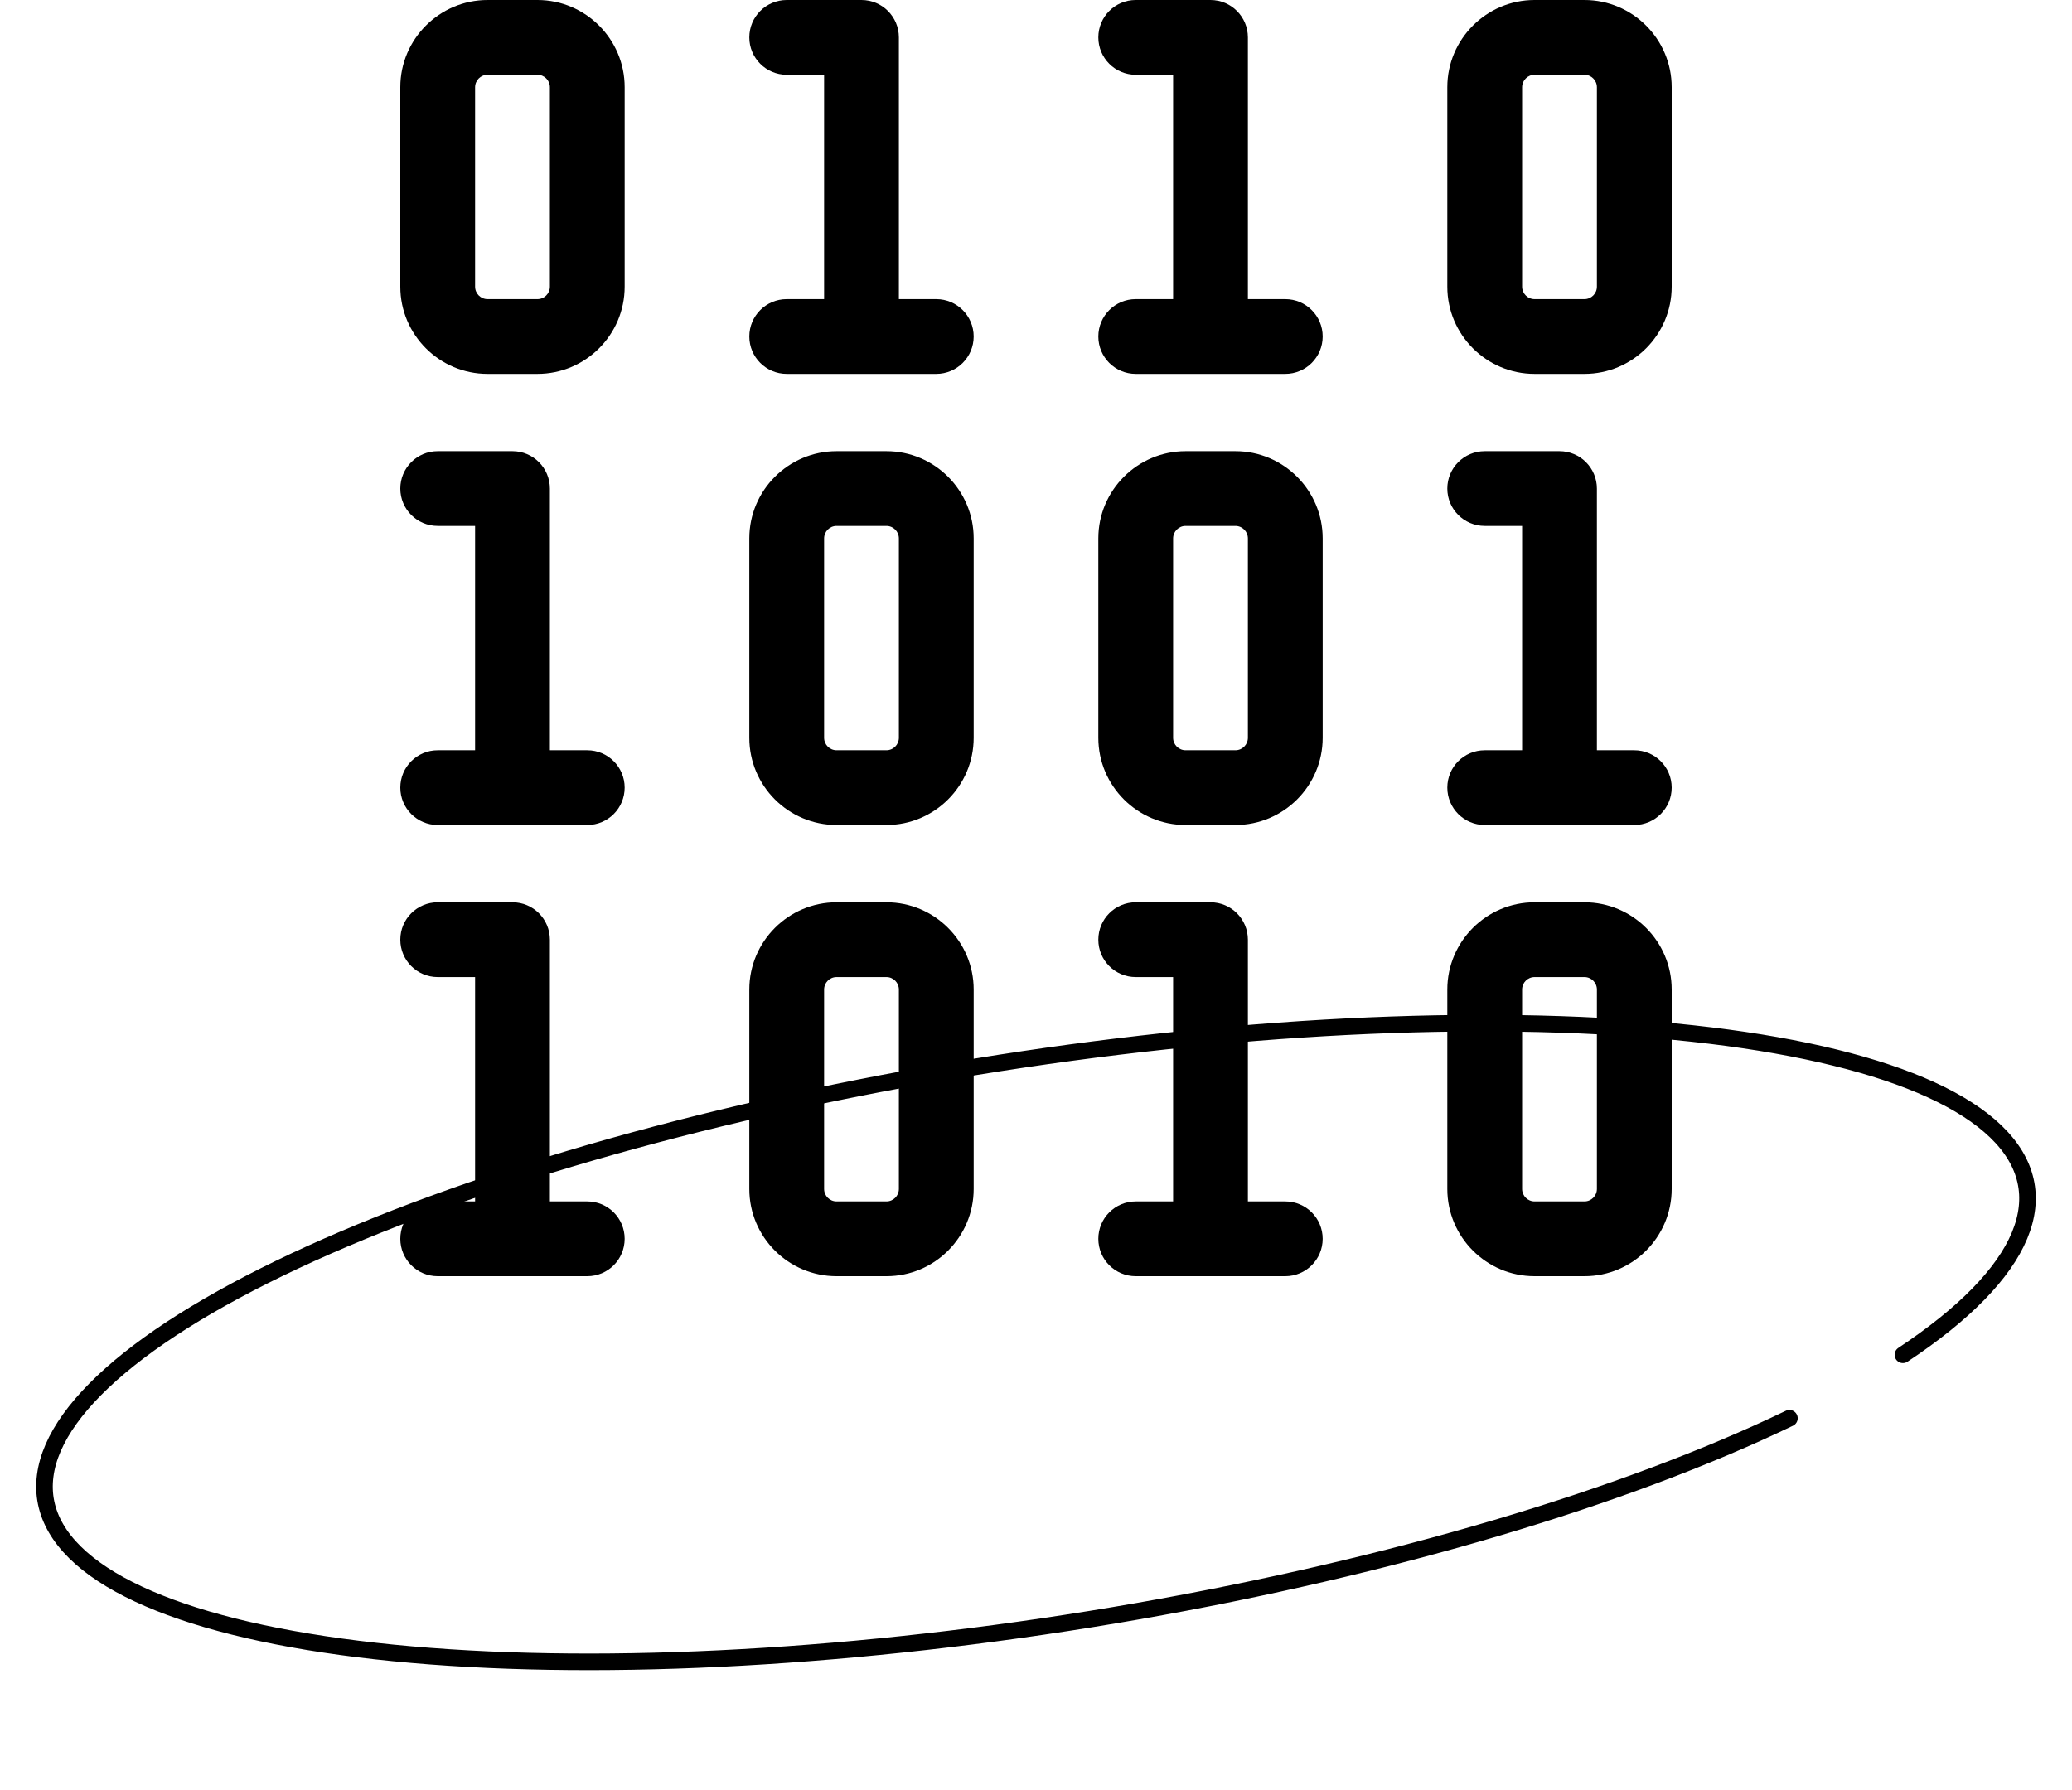 <svg viewBox="0 0 125 108" fill="none" xmlns="http://www.w3.org/2000/svg">
<path d="M114.799 81.742C122.246 76.803 124.253 71.98 120.404 68.269C116.555 64.559 107.146 62.246 94.121 61.808C81.096 61.37 65.452 62.84 50.423 65.915C35.395 68.991 22.132 73.436 13.377 78.331C4.622 83.226 1.044 88.197 3.383 92.216C5.722 96.235 13.8 98.995 25.946 99.924C38.091 100.854 53.376 99.883 68.639 97.211C83.903 94.539 97.977 90.372 107.952 85.57" stroke="black" stroke-linecap="round"/>
<g clip-path="url(#clip0_3255_114)">
<path d="M53.477 54.441H50.469C47.566 54.441 45.205 56.802 45.205 59.705V71.736C45.205 74.639 47.566 77 50.469 77H53.477C56.379 77 58.74 74.639 58.74 71.736V59.705C58.74 56.802 56.379 54.441 53.477 54.441ZM54.228 71.736C54.228 72.151 53.891 72.488 53.477 72.488H50.469C50.054 72.488 49.717 72.151 49.717 71.736V59.705C49.717 59.29 50.054 58.953 50.469 58.953H53.477C53.891 58.953 54.228 59.29 54.228 59.705V71.736Z" fill="black"/>
<path d="M35.43 72.488H33.174V56.697C33.174 55.451 32.164 54.441 30.918 54.441H26.406C25.16 54.441 24.15 55.451 24.15 56.697C24.15 57.943 25.16 58.953 26.406 58.953H28.662V72.488H26.406C25.16 72.488 24.15 73.498 24.15 74.744C24.15 75.99 25.16 77 26.406 77H35.43C36.676 77 37.685 75.99 37.685 74.744C37.685 73.498 36.676 72.488 35.43 72.488Z" fill="black"/>
<path d="M95.586 54.441H92.578C89.675 54.441 87.314 56.802 87.314 59.705V71.736C87.314 74.639 89.675 77 92.578 77H95.586C98.489 77 100.85 74.639 100.85 71.736V59.705C100.85 56.802 98.489 54.441 95.586 54.441ZM96.338 71.736C96.338 72.151 96.001 72.488 95.586 72.488H92.578C92.163 72.488 91.826 72.151 91.826 71.736V59.705C91.826 59.29 92.163 58.953 92.578 58.953H95.586C96.001 58.953 96.338 59.29 96.338 59.705V71.736Z" fill="black"/>
<path d="M77.539 72.488H75.283V56.697C75.283 55.451 74.273 54.441 73.027 54.441H68.516C67.27 54.441 66.26 55.451 66.26 56.697C66.26 57.943 67.27 58.953 68.516 58.953H70.772V72.488H68.516C67.27 72.488 66.26 73.498 66.26 74.744C66.26 75.99 67.27 77 68.516 77H77.539C78.785 77 79.795 75.99 79.795 74.744C79.795 73.498 78.785 72.488 77.539 72.488Z" fill="black"/>
<path d="M53.477 27.221H50.469C47.566 27.221 45.205 29.582 45.205 32.484V44.516C45.205 47.418 47.566 49.779 50.469 49.779H53.477C56.379 49.779 58.74 47.418 58.74 44.516V32.484C58.74 29.582 56.379 27.221 53.477 27.221ZM54.228 44.516C54.228 44.93 53.891 45.268 53.477 45.268H50.469C50.054 45.268 49.717 44.93 49.717 44.516V32.484C49.717 32.07 50.054 31.732 50.469 31.732H53.477C53.891 31.732 54.228 32.07 54.228 32.484V44.516Z" fill="black"/>
<path d="M35.43 45.268H33.174V29.477C33.174 28.231 32.164 27.221 30.918 27.221H26.406C25.16 27.221 24.15 28.231 24.15 29.477C24.15 30.723 25.16 31.732 26.406 31.732H28.662V45.268H26.406C25.16 45.268 24.15 46.277 24.15 47.523C24.15 48.769 25.16 49.779 26.406 49.779H35.43C36.676 49.779 37.685 48.769 37.685 47.523C37.685 46.277 36.676 45.268 35.43 45.268Z" fill="black"/>
<path d="M74.531 27.221H71.523C68.621 27.221 66.26 29.582 66.26 32.484V44.516C66.26 47.418 68.621 49.779 71.523 49.779H74.531C77.434 49.779 79.795 47.418 79.795 44.516V32.484C79.795 29.582 77.434 27.221 74.531 27.221ZM75.283 44.516C75.283 44.93 74.946 45.268 74.531 45.268H71.523C71.109 45.268 70.772 44.93 70.772 44.516V32.484C70.772 32.07 71.109 31.732 71.523 31.732H74.531C74.946 31.732 75.283 32.07 75.283 32.484V44.516Z" fill="black"/>
<path d="M98.594 45.268H96.338V29.477C96.338 28.231 95.328 27.221 94.082 27.221H89.57C88.324 27.221 87.314 28.231 87.314 29.477C87.314 30.723 88.324 31.732 89.57 31.732H91.826V45.268H89.57C88.324 45.268 87.314 46.277 87.314 47.523C87.314 48.769 88.324 49.779 89.57 49.779H98.594C99.84 49.779 100.85 48.769 100.85 47.523C100.85 46.277 99.84 45.268 98.594 45.268Z" fill="black"/>
<path d="M32.422 0H29.414C26.511 0 24.15 2.361 24.15 5.264V17.295C24.15 20.198 26.511 22.559 29.414 22.559H32.422C35.325 22.559 37.685 20.198 37.685 17.295V5.264C37.685 2.361 35.325 0 32.422 0ZM33.174 17.295C33.174 17.71 32.837 18.047 32.422 18.047H29.414C28.999 18.047 28.662 17.71 28.662 17.295V5.264C28.662 4.849 28.999 4.512 29.414 4.512H32.422C32.837 4.512 33.174 4.849 33.174 5.264V17.295Z" fill="black"/>
<path d="M56.484 18.047H54.228V2.256C54.228 1.01 53.219 0 51.973 0H47.461C46.215 0 45.205 1.01 45.205 2.256C45.205 3.502 46.215 4.512 47.461 4.512H49.717V18.047H47.461C46.215 18.047 45.205 19.057 45.205 20.303C45.205 21.549 46.215 22.559 47.461 22.559H56.484C57.73 22.559 58.74 21.549 58.74 20.303C58.74 19.057 57.73 18.047 56.484 18.047Z" fill="black"/>
<path d="M95.586 0H92.578C89.675 0 87.314 2.361 87.314 5.264V17.295C87.314 20.198 89.675 22.559 92.578 22.559H95.586C98.489 22.559 100.85 20.198 100.85 17.295V5.264C100.85 2.361 98.489 0 95.586 0ZM96.338 17.295C96.338 17.71 96.001 18.047 95.586 18.047H92.578C92.163 18.047 91.826 17.71 91.826 17.295V5.264C91.826 4.849 92.163 4.512 92.578 4.512H95.586C96.001 4.512 96.338 4.849 96.338 5.264V17.295Z" fill="black"/>
<path d="M77.539 18.047H75.283V2.256C75.283 1.01 74.273 0 73.027 0H68.516C67.27 0 66.26 1.01 66.26 2.256C66.26 3.502 67.27 4.512 68.516 4.512H70.772V18.047H68.516C67.27 18.047 66.26 19.057 66.26 20.303C66.26 21.549 67.27 22.559 68.516 22.559H77.539C78.785 22.559 79.795 21.549 79.795 20.303C79.795 19.057 78.785 18.047 77.539 18.047Z" fill="black"/>
</g>
<defs>
<clipPath id="clip0_3255_114">
<rect width="77" height="77" fill="white" transform="translate(24)"/>
</clipPath>
</defs>
</svg>
